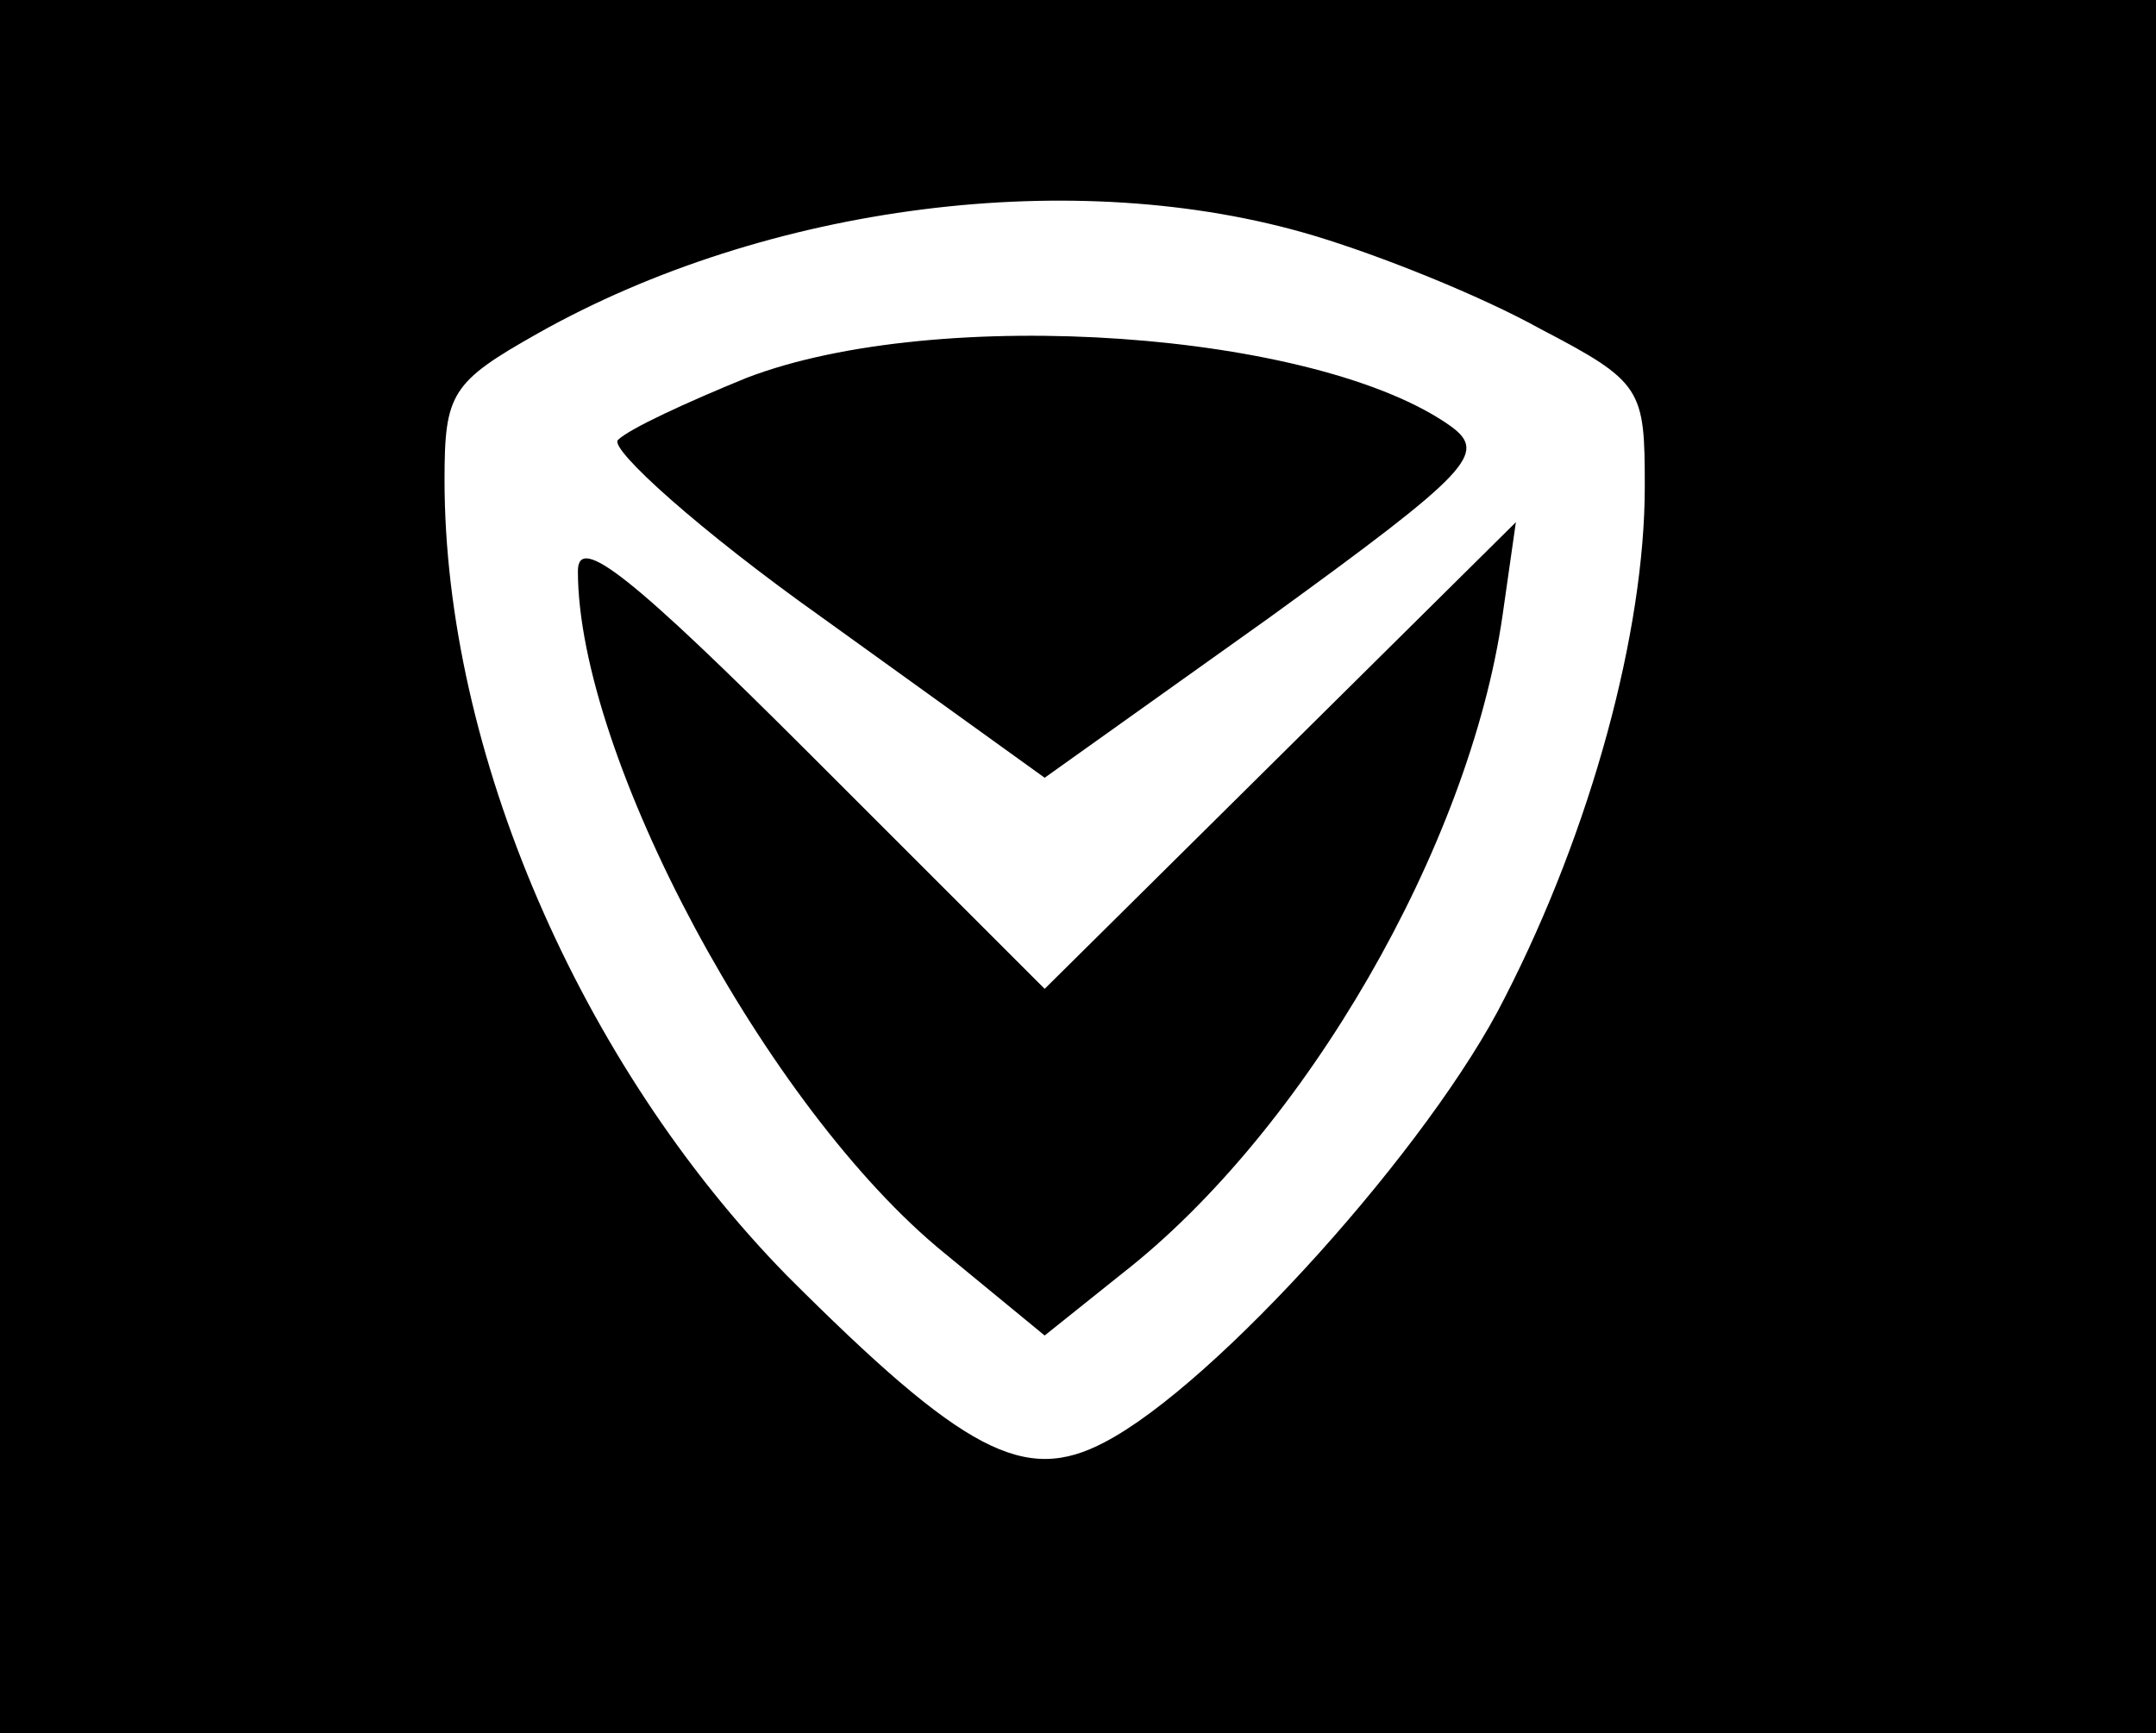 <?xml version="1.0" standalone="no"?>
<!DOCTYPE svg PUBLIC "-//W3C//DTD SVG 20010904//EN"
 "http://www.w3.org/TR/2001/REC-SVG-20010904/DTD/svg10.dtd">
<svg version="1.0" xmlns="http://www.w3.org/2000/svg"
 width="97pt" height="78pt" viewBox="0 0 97 78"
 preserveAspectRatio="xMidYMid meet">

<g transform="translate(0,78) scale(0.1,-0.1)"
fill="#000000" stroke="none">
<path d="M0 390 l0 -390 485 0 485 0 0 390 0 390 -485 0 -485 0 0 -390z m591
284 c30 -9 75 -27 102 -42 46 -24 47 -27 47 -71 0 -65 -24 -154 -63 -230 -33
-66 -130 -174 -180 -200 -36 -19 -63 -5 -143 75 -93 95 -154 236 -154 358 0
39 3 44 42 66 103 58 242 76 349 44z"/>
<path d="M336 610 c-27 -11 -53 -23 -58 -28 -4 -4 37 -41 92 -80 l100 -72 101
72 c91 66 98 74 82 86 -60 43 -231 55 -317 22z"/>
<path d="M260 523 c0 -83 85 -242 165 -307 l45 -37 35 28 c82 64 156 192 171
296 l6 42 -106 -105 -106 -105 -105 105 c-81 81 -105 100 -105 83z"/>
</g>
</svg>
